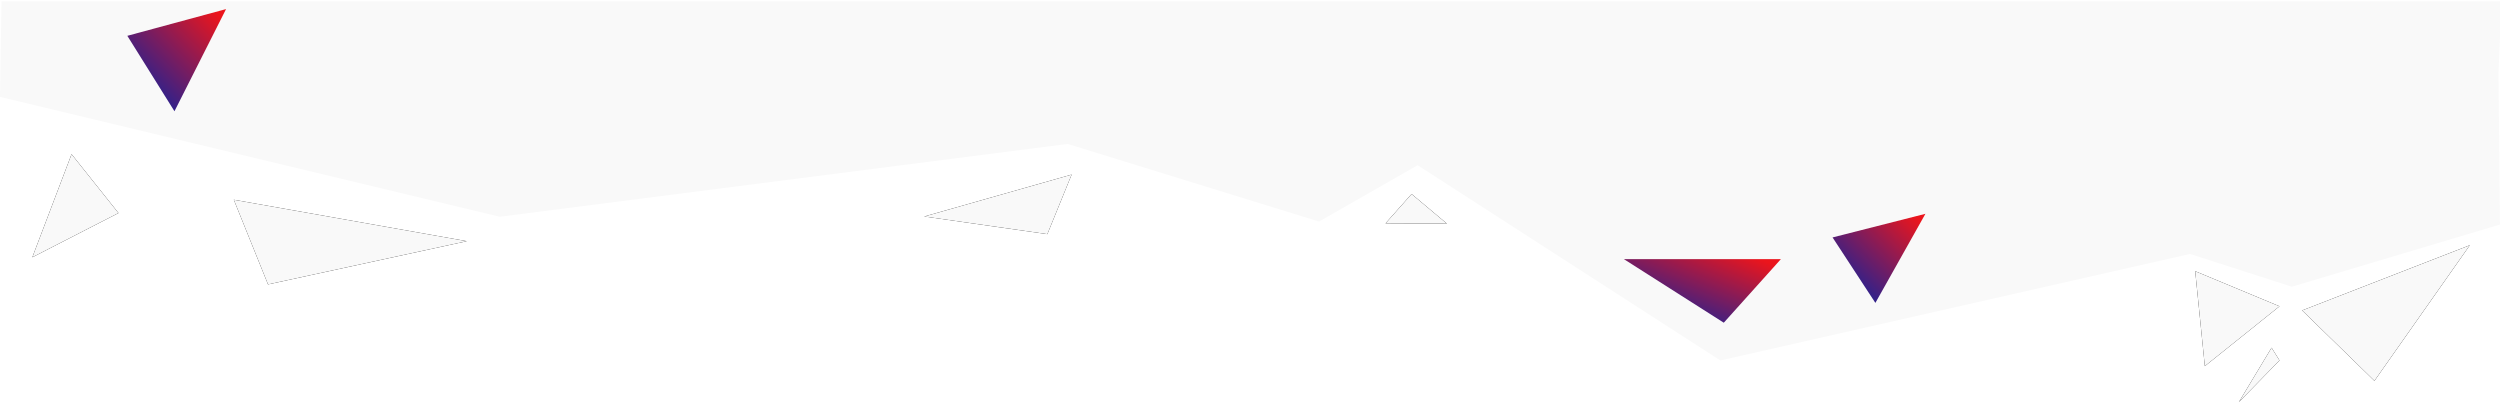 <?xml version="1.0" encoding="UTF-8"?>
<svg width="1440px" height="241px" viewBox="0 0 1440 241" version="1.1" xmlns="http://www.w3.org/2000/svg" xmlns:xlink="http://www.w3.org/1999/xlink">
    <!-- Generator: Sketch 43.2 (39069) - http://www.bohemiancoding.com/sketch -->
    <title>triangles_down</title>
    <desc>Created with Sketch.</desc>
    <defs>
        <polygon id="path-1" points="250.898 93.078 116.664 116.949 136.375 68.191"></polygon>
        <filter x="-13.4%" y="-36.9%" width="126.8%" height="173.8%" filterUnits="objectBoundingBox" id="filter-2">
            <feOffset dx="0" dy="0" in="SourceAlpha" result="shadowOffsetOuter1"></feOffset>
            <feGaussianBlur stdDeviation="6" in="shadowOffsetOuter1" result="shadowBlurOuter1"></feGaussianBlur>
            <feColorMatrix values="0 0 0 0 0   0 0 0 0 0   0 0 0 0 0  0 0 0 0.319 0" type="matrix" in="shadowBlurOuter1"></feColorMatrix>
        </filter>
        <polygon id="path-3" points="599.266 131.441 514.328 107.297 585.273 97.137"></polygon>
        <filter x="-21.2%" y="-52.5%" width="142.4%" height="204.9%" filterUnits="objectBoundingBox" id="filter-4">
            <feOffset dx="0" dy="0" in="SourceAlpha" result="shadowOffsetOuter1"></feOffset>
            <feGaussianBlur stdDeviation="6" in="shadowOffsetOuter1" result="shadowBlurOuter1"></feGaussianBlur>
            <feColorMatrix values="0 0 0 0 0   0 0 0 0 0   0 0 0 0 0  0 0 0 0.319 0" type="matrix" in="shadowBlurOuter1"></feColorMatrix>
        </filter>
        <polygon id="path-5" points="1246.434 75.793 1295 55.576 1251.98 21.102"></polygon>
        <filter x="-37.1%" y="-32.9%" width="174.1%" height="165.8%" filterUnits="objectBoundingBox" id="filter-6">
            <feOffset dx="0" dy="0" in="SourceAlpha" result="shadowOffsetOuter1"></feOffset>
            <feGaussianBlur stdDeviation="6" in="shadowOffsetOuter1" result="shadowBlurOuter1"></feGaussianBlur>
            <feColorMatrix values="0 0 0 0 0   0 0 0 0 0   0 0 0 0 0  0 0 0 0.319 0" type="matrix" in="shadowBlurOuter1"></feColorMatrix>
        </filter>
        <polygon id="path-7" points="1349.672 12.639 1308.025 53.199 1404.611 90.754"></polygon>
        <filter x="-18.6%" y="-23.0%" width="137.3%" height="146.1%" filterUnits="objectBoundingBox" id="filter-8">
            <feOffset dx="0" dy="0" in="SourceAlpha" result="shadowOffsetOuter1"></feOffset>
            <feGaussianBlur stdDeviation="6" in="shadowOffsetOuter1" result="shadowBlurOuter1"></feGaussianBlur>
            <feColorMatrix values="0 0 0 0 0   0 0 0 0 0   0 0 0 0 0  0 0 0 0.319 0" type="matrix" in="shadowBlurOuter1"></feColorMatrix>
        </filter>
        <polygon id="path-9" points="1271.559 0.352 1290.425 31.723 1294.989 24.396"></polygon>
        <filter x="-76.8%" y="-57.4%" width="253.6%" height="214.8%" filterUnits="objectBoundingBox" id="filter-10">
            <feOffset dx="0" dy="0" in="SourceAlpha" result="shadowOffsetOuter1"></feOffset>
            <feGaussianBlur stdDeviation="6" in="shadowOffsetOuter1" result="shadowBlurOuter1"></feGaussianBlur>
            <feColorMatrix values="0 0 0 0 0   0 0 0 0 0   0 0 0 0 0  0 0 0 0.319 0" type="matrix" in="shadowBlurOuter1"></feColorMatrix>
        </filter>
        <polygon id="path-11" points="0.609 83.801 23.217 143.188 50.236 109.285"></polygon>
        <filter x="-36.3%" y="-30.3%" width="172.5%" height="160.6%" filterUnits="objectBoundingBox" id="filter-12">
            <feOffset dx="0" dy="0" in="SourceAlpha" result="shadowOffsetOuter1"></feOffset>
            <feGaussianBlur stdDeviation="6" in="shadowOffsetOuter1" result="shadowBlurOuter1"></feGaussianBlur>
            <feColorMatrix values="0 0 0 0 0   0 0 0 0 0   0 0 0 0 0  0 0 0 0.319 0" type="matrix" in="shadowBlurOuter1"></feColorMatrix>
        </filter>
        <linearGradient x1="5.142%" y1="5.142%" x2="100%" y2="100%" id="linearGradient-13">
            <stop stop-color="#0024A7" offset="0%"></stop>
            <stop stop-color="#EB151C" offset="92.857%"></stop>
        </linearGradient>
        <polygon id="path-14" points="780.069 103.356 795.071 120.248 815.421 103.176"></polygon>
        <filter x="-50.9%" y="-105.4%" width="201.8%" height="310.9%" filterUnits="objectBoundingBox" id="filter-15">
            <feOffset dx="0" dy="0" in="SourceAlpha" result="shadowOffsetOuter1"></feOffset>
            <feGaussianBlur stdDeviation="6" in="shadowOffsetOuter1" result="shadowBlurOuter1"></feGaussianBlur>
            <feColorMatrix values="0 0 0 0 0   0 0 0 0 0   0 0 0 0 0  0 0 0 0.319 0" type="matrix" in="shadowBlurOuter1"></feColorMatrix>
        </filter>
    </defs>
    <g id="Landing-Page" stroke="none" stroke-width="1" fill="none" fill-rule="evenodd">
        <g transform="translate(0, -2900)" id="Tickets-and-Speakers-section">
            <g transform="translate(0, 513)">
                <g id="Background">
                    <g id="triangles_down" transform="translate(0, 2387)">
                        <polygon id="Background-body" fill="#F9F9F9" points="288.734 0.788 615.877 0.788 760.661 0.788 817.445 0.788 991.828 0.788 1262.328 0.788 1320.991 0.788 1440.865 0.788 1439.135 42.223 1439.967 129.339 1320.092 165.145 1261.43 146.277 990.93 207.625 816.546 95.156 759.763 127.617 614.978 82.903 287.836 124.844 0 55.804 0.865 0.788"></polygon>
                        <g id="Triangles" transform="translate(720.5, 118.5) scale(1, -1) translate(-720.5, -118.5) translate(18, 5)">
                            <g id="Path-2">
                                <use fill="black" fill-opacity="1" filter="url(#filter-2)" xlink:href="#path-1"></use>
                                <use fill="#F9F9F9" fill-rule="evenodd" xlink:href="#path-1"></use>
                            </g>
                            <g id="Path-3">
                                <use fill="black" fill-opacity="1" filter="url(#filter-4)" xlink:href="#path-3"></use>
                                <use fill="#F9F9F9" fill-rule="evenodd" xlink:href="#path-3"></use>
                            </g>
                            <g id="Path-4">
                                <use fill="black" fill-opacity="1" filter="url(#filter-6)" xlink:href="#path-5"></use>
                                <use fill="#F9F9F9" fill-rule="evenodd" xlink:href="#path-5"></use>
                            </g>
                            <g id="Path-5">
                                <use fill="black" fill-opacity="1" filter="url(#filter-8)" xlink:href="#path-7"></use>
                                <use fill="#F9F9F9" fill-rule="evenodd" xlink:href="#path-7"></use>
                            </g>
                            <g id="Path-6">
                                <use fill="black" fill-opacity="1" filter="url(#filter-10)" xlink:href="#path-9"></use>
                                <use fill="#F9F9F9" fill-rule="evenodd" xlink:href="#path-9"></use>
                            </g>
                            <g id="Path-7">
                                <use fill="black" fill-opacity="1" filter="url(#filter-12)" xlink:href="#path-11"></use>
                                <use fill="#F9F9F9" fill-rule="evenodd" xlink:href="#path-11"></use>
                            </g>
                            <polygon id="Path-8" fill="url(#linearGradient-13)" points="974.898 46.121 917.359 82.738 1007.793 82.738"></polygon>
                            <polygon id="Path-9" fill="url(#linearGradient-13)" points="1062.221 57.535 1037.553 95.24 1091.045 108.85"></polygon>
                            <polygon id="Path-10" fill="url(#linearGradient-13)" points="82.488 167.922 55.344 211.371 112.203 226.762"></polygon>
                            <g id="Path-11">
                                <use fill="black" fill-opacity="1" filter="url(#filter-15)" xlink:href="#path-14"></use>
                                <use fill="#F9F9F9" fill-rule="evenodd" xlink:href="#path-14"></use>
                            </g>
                        </g>
                    </g>
                </g>
            </g>
        </g>
    </g>
</svg>